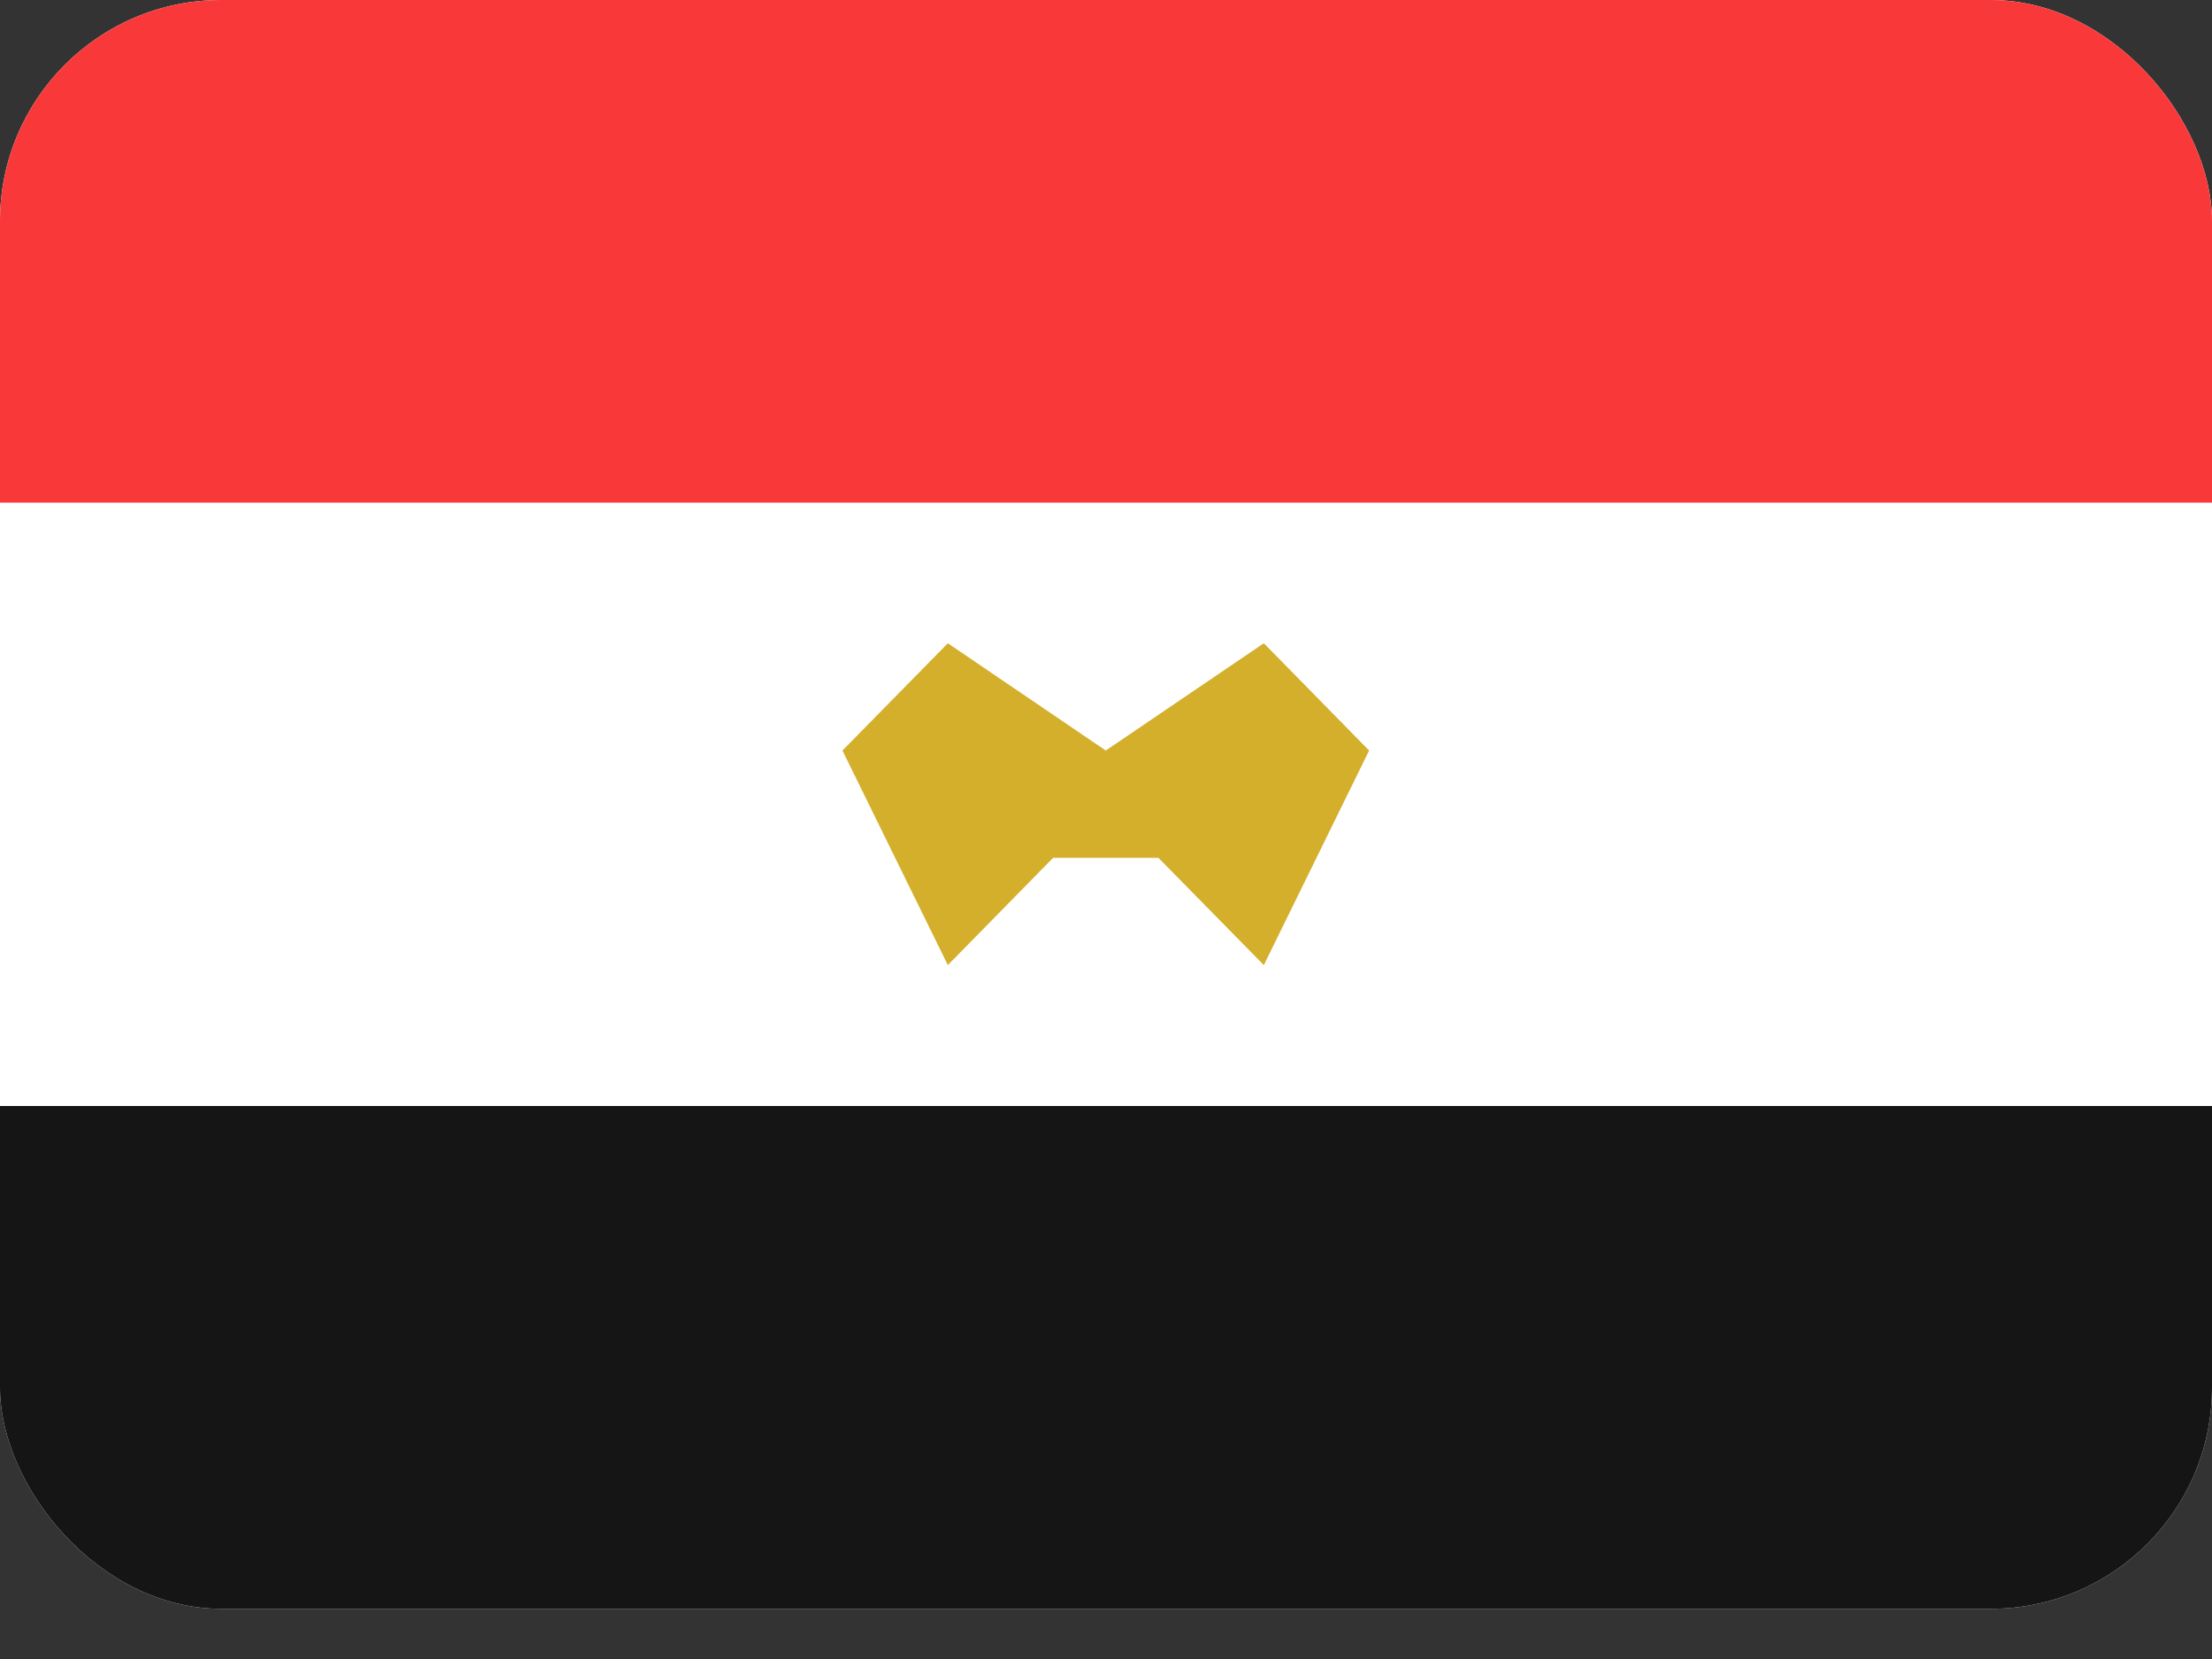 <svg width="20" height="15" viewBox="0 0 20 15" fill="none" xmlns="http://www.w3.org/2000/svg">
<rect x="0" y="0" width="20" height="15" fill="#333333" stroke="none"/>
<g clip-path="url(#clip0_1049_2874)">
<path d="M18.095 0H1.905C0.853 0 0 0.868 0 1.939V12.606C0 13.677 0.853 14.546 1.905 14.546H18.095C19.147 14.546 20 13.677 20 12.606V1.939C20 0.868 19.147 0 18.095 0Z" fill="white"/>
<path fill-rule="evenodd" clip-rule="evenodd" d="M0 10H20V14.546H0V10Z" fill="#151515"/>
<path fill-rule="evenodd" clip-rule="evenodd" d="M0 0H20V4.545H0V0Z" fill="#F93939"/>
<path fill-rule="evenodd" clip-rule="evenodd" d="M9.998 6.786L8.57 5.816L7.617 6.786L8.57 8.726L9.522 7.756H10.474L11.427 8.726L12.379 6.786L11.427 5.816L9.998 6.786Z" fill="#D4AF2C"/>
</g>
<defs>
<clipPath id="clip0_1049_2874">
<rect width="20" height="14.546" rx="2" fill="white"/>
</clipPath>
</defs>
</svg>
